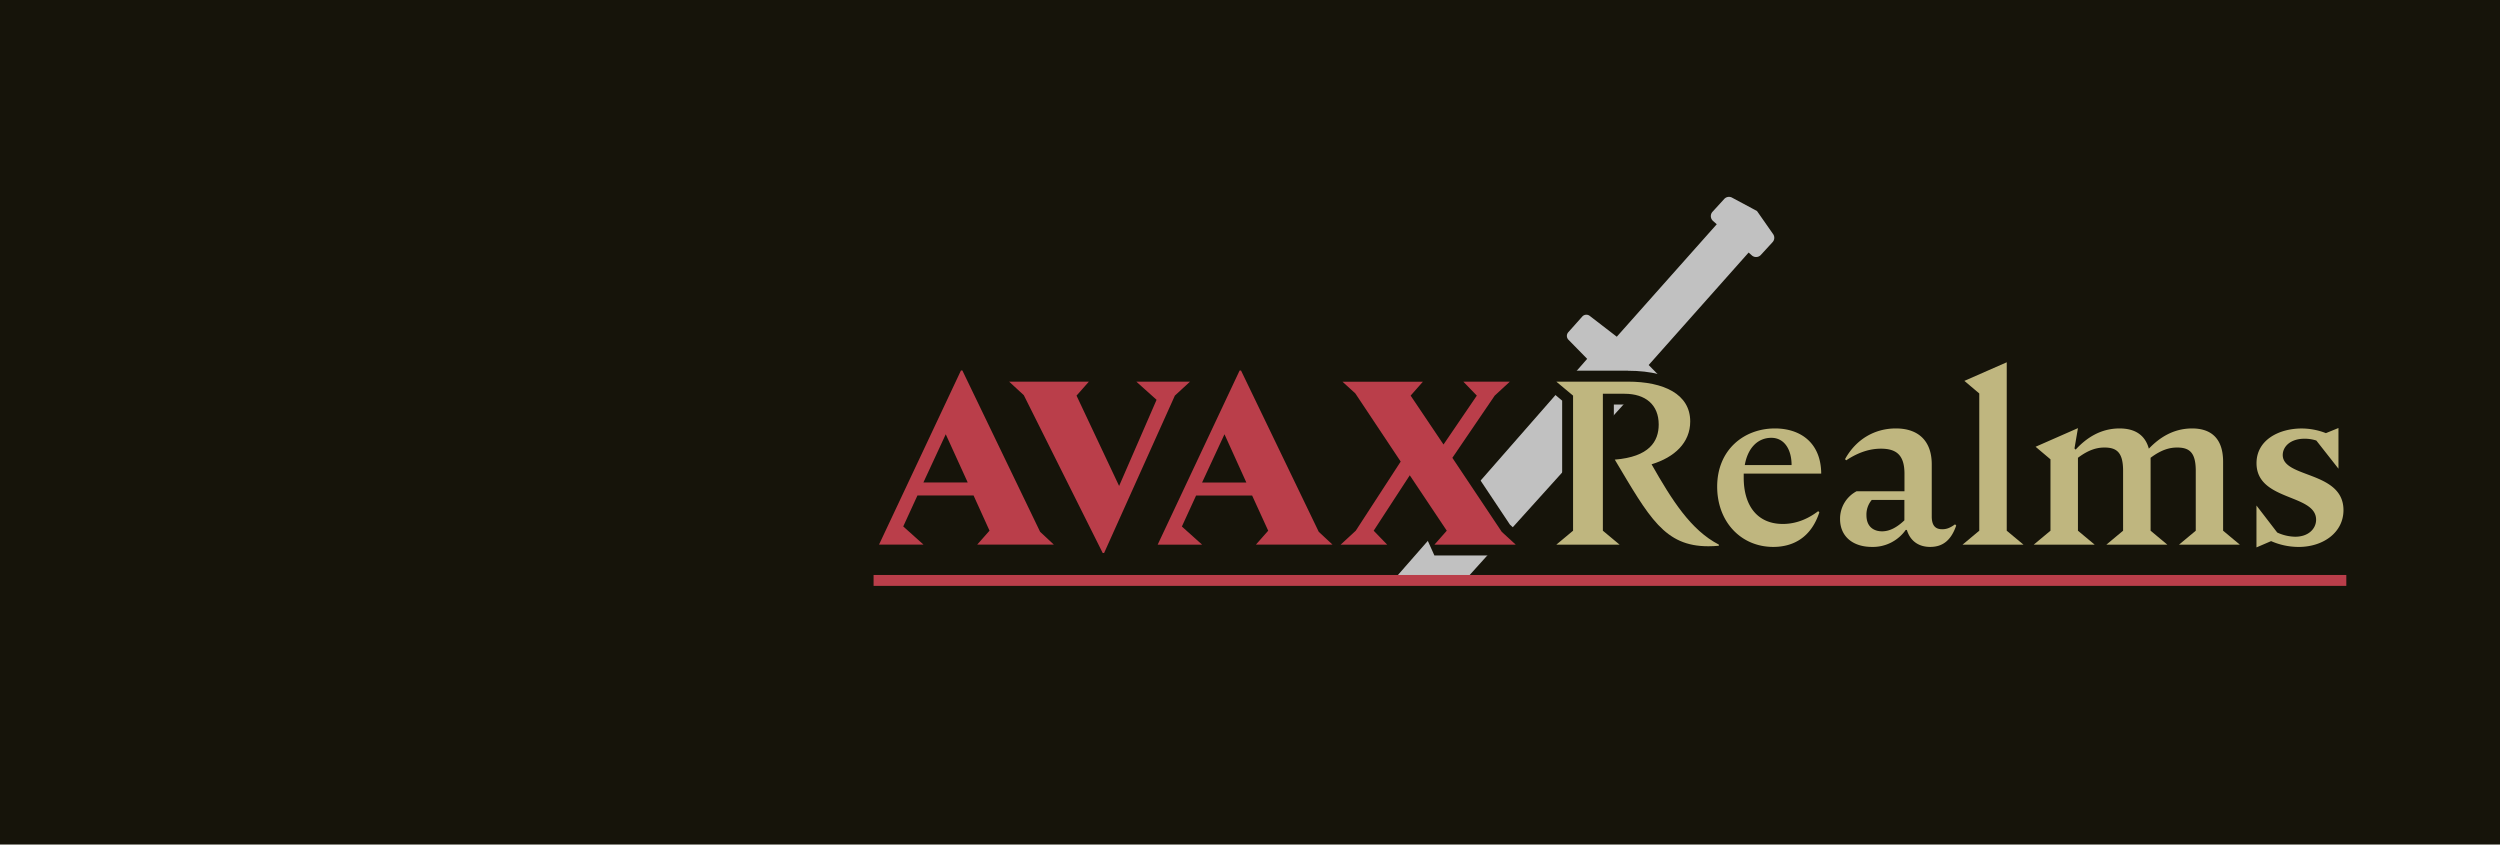 <svg id="Layer_1" data-name="Layer 1" xmlns="http://www.w3.org/2000/svg" viewBox="0 0 1366.11 461.49"><defs><style>.cls-1{fill:#16140a;}.cls-2{fill:#c1c1c1;}.cls-3{fill:none;stroke:#ba3e4a;stroke-linecap:square;stroke-miterlimit:10;stroke-width:5.95px;}.cls-4{fill:#ba3e4a;}.cls-5{fill:#bfb67f;}</style></defs><rect class="cls-1" width="1366.11" height="461.49"/><path class="cls-2" d="M968.62,132.32l-6.43,7a3.5,3.5,0,0,1-4.91.24L955.53,138l-54.62,61.46L914,212.81a3,3,0,0,1,.1,4.13l-7.6,8.56a3,3,0,0,1-4.12.39L890.8,217,800.42,317.17H761.3l106-121.08-10.2-10.41a3,3,0,0,1-.11-4.14L864.6,173a3,3,0,0,1,4.11-.38L883.48,184l54.63-61.46-2.06-1.83a3.5,3.5,0,0,1-.24-5l6.4-7a3.52,3.52,0,0,1,4.24-.72l13.64,7.31,8.81,12.61A3.51,3.51,0,0,1,968.62,132.32Z"/><line class="cls-3" x1="480.34" y1="317.17" x2="1279.15" y2="317.17"/><path class="cls-4" d="M534,300.56l-2.23-4.94,5.45-6.17-7.19-15.72H503.24l-6.06,13.19,9.44,8.46-2,5.18H480.34l-2.69-4.24,44.77-95.14,2.69-1.71h.77l2.68,1.68L570.8,288.8l7.09,6.61-2,5.15Zm-9.86-39.91-7.36-16.22-7.53,16.22Z"/><path class="cls-1" d="M525.88,202.45l42.48,88.14,7.5,7H534l6.72-7.61v0L532,270.75H501.33l-7.76,16.92,11.06,9.92H480.34l44.77-95.14h.77m-21.25,61.18H528.8l-12-26.33-12.21,26.33m21.25-67.13h-.77l-5.38,3.41L475,295.06l5.38,8.48h24.29l4-10.38-7.81-7,4.34-9.46h23l5.59,12.23-4.17,4.72,4.46,9.89h41.82l4.06-10.3L573.23,287l-42-87.14-5.36-3.36ZM514,257.68l2.84-6.12,2.78,6.12Z"/><polygon class="cls-4" points="602.58 305.14 599.92 303.5 557.04 217.75 549.43 210.74 551.45 205.58 594.95 205.58 597.18 210.52 591.73 216.69 611.37 258.33 628.38 219.25 618.91 210.77 620.9 205.58 650.28 205.58 652.3 210.74 644.48 217.96 606.05 303.39 603.34 305.14 602.58 305.14"/><path class="cls-1" d="M650.28,208.55,642,216.18l-38.67,86h-.76l-43.12-86.24-8-7.38H595l-6.74,7.63,23.27,49.36L632,218.47l-11.06-9.92h29.38m0-6H620.9l-4,10.38,7.87,7.06-13.53,31.09-16-33.94,4.15-4.7L595,202.6h-43.5l-4,10.33,7.21,6.64,42.63,85.26,5.32,3.29h.76l5.43-3.51,38.17-84.88,7.37-6.81-4-10.32Z"/><path class="cls-4" d="M693,300.56H686.3l-2.23-4.95,5.44-6.16-7.18-15.71H655.5l-6,13.19,9.43,8.46-2,5.18H632.6l-2.69-4.24,44.77-95.14,2.69-1.71h.77l2.68,1.68,42.24,87.65,7.09,6.61-2,5.15Zm-16.58-39.91-7.36-16.22-7.53,16.22Z"/><path class="cls-1" d="M678.14,202.45l42.48,88.14,7.51,7H693v0H686.3L693,290h0l-8.78-19.21H653.59l-7.76,16.92,11.06,9.92H632.6l44.77-95.14h.77m-21.25,61.18h24.17L669.11,237.3l-12.22,26.33m21.25-67.13h-.77L672,199.91l-44.77,95.15,5.38,8.48h24.29l4-10.38-7.81-7,4.34-9.46h23L686,288.92l-4.16,4.71,4.46,9.89H693l0,0h35.11l4-10.3L725.49,287l-42-87.14-5.36-3.36Zm-11.93,61.18,2.84-6.12,2.78,6.12Z"/><polygon class="cls-4" points="783.84 300.56 781.61 295.62 786.84 289.71 770.39 265.09 754.43 289.6 760.15 295.52 758.02 300.56 732.58 300.56 730.56 295.4 738.56 288.02 761.84 252.2 738.32 216.87 731.6 210.75 733.6 205.58 777.54 205.58 779.77 210.52 774.59 216.39 788.82 237.59 803.17 216.51 797.48 210.62 799.61 205.58 825.05 205.58 827.07 210.74 819.05 218.14 797.22 250.16 822.88 288.64 830.24 295.4 828.23 300.56 783.84 300.56"/><path class="cls-1" d="M825.05,208.55l-8.27,7.63-23.15,34,27,40.44,7.63,7H783.84l6.74-7.63-20.22-30.27L750.64,290h0l7.38,7.63H732.58l8.27-7.63,24.55-37.78-24.81-37.27-7-6.36h43.94l-6.67,7.56v.07L788.8,242.9,807,216.18h0l-7.38-7.63h25.44m0-6H799.61l-4.27,10.09,4,4.15-10.51,15.43-10.5-15.63,3.66-4.15-4.46-9.89H733.6l-4,10.35,6.45,5.87,22.23,33.4-22,33.87-7.73,7.13,4,10.32H758l4.27-10.08-4.08-4.23,12.21-18.74,12.67,19-3.71,4.2,4.46,9.89h44.39l4-10.34-7.1-6.5-24.34-36.52,20.51-30.08,7.77-7.18-4-10.32Z"/><path class="cls-5" d="M933.46,301.47c-24.69,0-33.65-15.09-51.5-45.16l-2.15-3.63,2.31-4.48c21.31-1.73,21.31-12.65,21.31-16.24,0-12-9.85-13.82-15.72-13.82h-8.86v70.42l8.09,6.75L885,300.56H850.44l-1.91-5.25,8.09-6.75v-71l-8.09-6.74,1.91-5.26h39.17c23.13,0,36.94,9.24,36.94,24.72,0,11.21-7.13,20.19-19.72,25,10,17.51,19.8,32.39,33.76,39.6l1.61,2.64v.64l-2.71,3C937.39,301.38,935.36,301.47,933.46,301.47Z"/><path class="cls-1" d="M889.61,208.55c19.46,0,34,6.74,34,21.75,0,11.58-8.53,19.59-21.12,23.41,11.19,19.71,21.5,36,36.76,43.88v.64q-3,.27-5.75.27c-23.94,0-32.19-15.54-51.11-47.34,18.83-1.52,24-9.92,24-19.2,0-10.82-7.25-16.79-18.69-16.79H875.88V290l9.15,7.63H850.44l9.15-7.63V216.18l-9.15-7.63h39.17m0-6H850.44l-3.81,10.52,7,5.85v68.2l-7,5.85,3.81,10.52H885L888.84,293l-7-5.85V261.91c16.36,27.47,26.46,42.54,51.64,42.54,2,0,4.1-.1,6.28-.3l5.42-5.92v-.64L942,292.3c-12.5-6.45-21.64-19.71-30.87-35.53,11.82-5.56,18.44-14.94,18.44-26.47,0-17.34-14.92-27.7-39.91-27.7Zm-7.78,18.52h5.88c8.45,0,12.74,3.64,12.74,10.84,0,3.52,0,11.77-18.57,13.27l0,.11V221.12Z"/><path class="cls-5" d="M969,301.84c-19.49,0-33.63-15.11-33.63-35.92,0-22.83,17.37-34.78,34.52-34.78,17.32,0,28.16,10.59,28.29,27.63l-3,3H955.82c.25,13.69,6.92,21.52,18.38,21.52,6,0,11.95-2.15,17.54-6.39l3.9.27.64.64.72,3C992.61,294.38,982.66,301.84,969,301.84Zm6.88-50.73c-.65-4.71-3-8.93-7.9-8.93s-8.82,3.21-10.71,8.93Z"/><path class="cls-1" d="M969.88,234.12c13.74,0,25.19,7.63,25.31,24.67H952.84V261c0,15.39,7.5,25.31,21.36,25.31,5.22,0,12-1.4,19.34-7l.63.64C989.6,294,979.55,298.86,969,298.86c-17.68,0-30.66-13.74-30.66-32.94,0-20.23,14.76-31.8,31.55-31.8m-16.41,20H979c0-8.65-4.07-14.88-11.07-14.88-7.25,0-12.84,5.34-14.5,14.88m16.41-25.92c-18.63,0-37.49,13-37.49,37.75,0,10.78,3.65,20.63,10.3,27.73A35.49,35.49,0,0,0,969,304.81c15.07,0,26-8.19,30.84-23.07l-1.45-6-.64-.63-7.8-.54c-5.13,3.9-10.28,5.79-15.74,5.79-11,0-14.47-7.78-15.24-15.58h36.23l5.95-6c-.14-18.58-12.41-30.58-31.26-30.58Zm-7.82,20a7.16,7.16,0,0,1,5.91-3,4.35,4.35,0,0,1,4,3Z"/><path class="cls-5" d="M1054.72,301.84c-6.07,0-10.89-2.6-13.73-7.26a24.85,24.85,0,0,1-18.07,7.26c-12.39,0-20.4-7.16-20.4-18.24a19.78,19.78,0,0,1,10.57-17.74l1.44-.37h23.23v-6.57c0-9.05-3.47-10.76-9.88-10.76-5.72,0-11.38,1.92-17.3,5.86l-3.75-.37-.64-.64-.5-3.54c6.43-11.65,17.48-18.33,30.33-18.33,14.13,0,22.57,8.44,22.57,22.57V282.2c0,4,1.27,4,2.75,4s2.81-.33,5.24-2.1l3.86.3.63.64.71,3.08C1068.57,297.35,1063,301.84,1054.72,301.84Zm-30.33-25.7a9.81,9.81,0,0,0-1.42,5.42c0,3.85,1.87,5.81,5.55,5.81,2.88,0,5.91-1.42,9.24-4.32v-6.91Z"/><path class="cls-1" d="M1036,234.12c12.47,0,19.59,7,19.59,19.59V282.2c0,5.6,2.55,7,5.73,7,2.29,0,4.19-.64,7-2.68l.64.64c-3,8.78-8,11.7-14.25,11.7-6.48,0-10.94-3.43-12.72-9.28h-.63a21.93,21.93,0,0,1-18.45,9.28c-10.43,0-17.42-5.72-17.42-15.26a16.94,16.94,0,0,1,9-15.14h26.2v-9.54c0-10.05-4.2-13.74-12.85-13.74-5.85,0-12.08,1.79-19,6.36l-.63-.63c6.1-11.07,16.4-16.79,27.72-16.79m-7.5,56.22c3.94,0,7.89-1.91,12.21-6V273.17h-17.81a12.28,12.28,0,0,0-2.92,8.39c0,6.36,4.07,8.78,8.52,8.78m7.5-62.17c-14,0-26,7.24-32.93,19.86l1,7.09.63.63,7.51.74c5.41-3.6,10.53-5.36,15.65-5.36,1.89,0,4.36.23,5.42,1.32s1.48,3.27,1.48,6.47v3.59h-20.25l-2.87.74a23,23,0,0,0-12.11,20.35c0,12.69,9.39,21.21,23.37,21.21a28,28,0,0,0,17.65-5.87,18.68,18.68,0,0,0,14.15,5.87c9.56,0,16.25-5.28,19.87-15.7l-1.42-6.16-.63-.63-7.71-.61c-1.82,1.33-2.6,1.51-3.21,1.53a8.83,8.83,0,0,1-.06-1V253.71c0-15.76-9.78-25.54-25.54-25.54Zm-9.74,51h8.5v2.53c-2.33,1.84-4.39,2.74-6.26,2.74-2,0-2.57-.58-2.57-2.83a8.33,8.33,0,0,1,.33-2.44Z"/><polygon class="cls-5" points="1072.4 300.56 1070.5 295.31 1078.59 288.56 1078.59 216.29 1071.51 210.32 1072.23 205.32 1095.38 195.14 1099.55 197.87 1099.55 288.56 1107.63 295.31 1105.73 300.56 1072.4 300.56"/><path class="cls-1" d="M1096.57,197.87V290l9.16,7.63h-33.32l9.15-7.63v-75l-8.14-6.87,23.15-10.17m-2.39-5.45L1071,202.6l-1.44,10,6,5.09v69.49l-7,5.85,3.81,10.52h33.32l3.81-10.52-7-5.85v-89.3l-8.34-5.45Z"/><path class="cls-5" d="M1190.7,300.56l-1.9-5.25,8.08-6.75V257.27c0-9.09-2.72-9.75-7.2-9.75-2.62,0-6.26.5-11.52,4.15v36.89l8.09,6.75-1.91,5.25H1151l-1.91-5.25,8.09-6.75V257.27c0-9.09-2.72-9.75-7.2-9.75-2.62,0-6.27.5-11.53,4.15v36.89l8.09,6.75-1.91,5.25h-33.32l-1.91-5.25,8.09-6.75V252.29l-7.08-6,.72-5,23.15-10.18,4.13,3.22-.69,4a32.92,32.92,0,0,1,20.53-7.25c8.14,0,14,3.05,17.15,8.86,6.79-5.88,14.35-8.86,22.53-8.86,12.83,0,19.89,7.52,19.89,21.17v36.25l8.09,6.75-1.9,5.25Z"/><path class="cls-1" d="M1135.5,233.86l-1.91,11.2.63.63c5.6-6.1,13.36-11.57,24-11.57,7.25,0,13.73,2.67,16,11.06,5.6-5.85,13.23-11.06,23.66-11.06,8.9,0,16.92,4.07,16.92,18.19V290l9.16,7.63H1190.7l9.16-7.63V257.27c0-10-3.44-12.72-10.18-12.72-3.81,0-8.39,1-14.5,5.6V290l9.16,7.63H1151l9.15-7.63V257.27c0-10-3.43-12.72-10.17-12.72-3.82,0-8.4,1-14.5,5.6V290l9.15,7.63h-33.32l9.16-7.63v-39l-8.14-6.87,23.15-10.18m62.45-5.69a35.88,35.88,0,0,0-21.87,7.48c-3.92-4.88-10-7.48-17.81-7.48a35,35,0,0,0-18.67,5.32l-6.5-5.07L1110,238.59l-1.44,10,6,5.08v33.5l-7,5.85,3.81,10.52h33.32l3.19-8.78,3.18,8.78h33.32l3.18-8.78,3.18,8.78H1224l3.81-10.52-7-5.85V252.31c0-8.28-2.39-14.62-7.11-18.83-4-3.52-9.25-5.31-15.76-5.31Zm-16.82,25.1c3.89-2.42,6.58-2.77,8.55-2.77s2.91.3,3.16.58,1.07,1.45,1.07,6.19v29.9l-6.39,5.33-6.39-5.33v-33.9Zm-39.68,0c3.88-2.42,6.57-2.77,8.55-2.77s2.91.3,3.16.58,1.06,1.45,1.06,6.19v29.9l-6.38,5.33-6.39-5.33v-33.9Z"/><path class="cls-5" d="M1230.09,299.12v-22.9l5.33-1.81,10.85,14.14a20.88,20.88,0,0,0,7.91,1.74c5.82,0,8.47-3.27,8.47-6.31,0-4.22-4.6-6.27-12.1-9.28-9.12-3.65-20.46-8.19-20.46-21.63,0-15.06,14.33-21.93,27.65-21.93a39.43,39.43,0,0,1,13.18,2.33l5.79-2.36,4.1,2.75v22.26L1275.5,258,1264,243.32a17.29,17.29,0,0,0-4.61-.63c-6.17,0-9,3.07-9,5.93,0,3.24,4.32,5.09,11.44,7.76,9.18,3.45,21.76,8.17,21.76,22.39,0,13.36-11.58,23.07-27.52,23.07a40.34,40.34,0,0,1-15-2.93l-6.86,2.94Z"/><path class="cls-1" d="M1277.84,233.86v22.26l-12.09-15.39a21,21,0,0,0-6.36-1c-8.14,0-12,4.57-12,8.9,0,12.72,33.19,8.65,33.19,30.14,0,12.09-10.93,20.1-24.55,20.1a37.58,37.58,0,0,1-15-3.18l-8,3.44v-22.9L1244.38,291a24.42,24.42,0,0,0,9.8,2.29c7.5,0,11.44-4.58,11.44-9.29,0-14.25-32.56-10.05-32.56-30.91,0-12.72,12.34-18.95,24.68-18.95a36.75,36.75,0,0,1,13.23,2.54l6.87-2.8m-20.1-5.69c-7.66,0-14.88,2-20.31,5.74a22.65,22.65,0,0,0-10.32,19.16,20.92,20.92,0,0,0,8.21,17c4.24,3.4,9.49,5.51,14.13,7.36,6.17,2.48,10.23,4.27,10.23,6.52,0,1.66-1.71,3.34-5.5,3.34a17.35,17.35,0,0,1-6-1.23l-10.35-13.49-10.67,3.62v22.9l8.3,5.47,5.74-2.46a43.46,43.46,0,0,0,14.93,2.68c8.06,0,15.54-2.41,21.08-6.8a24.16,24.16,0,0,0,9.42-19.25c0-9.89-5.27-15.75-11.53-19.62l8.74-3V233.86l-8.2-5.51-4.77,2a41.7,41.7,0,0,0-13.08-2.13Zm13.12,28.7c-2.76-1.32-5.52-2.35-8-3.27-3.33-1.25-9.52-3.57-9.52-5s2.07-3,6-3a13.78,13.78,0,0,1,2.91.31l8.56,10.9Z"/></svg>